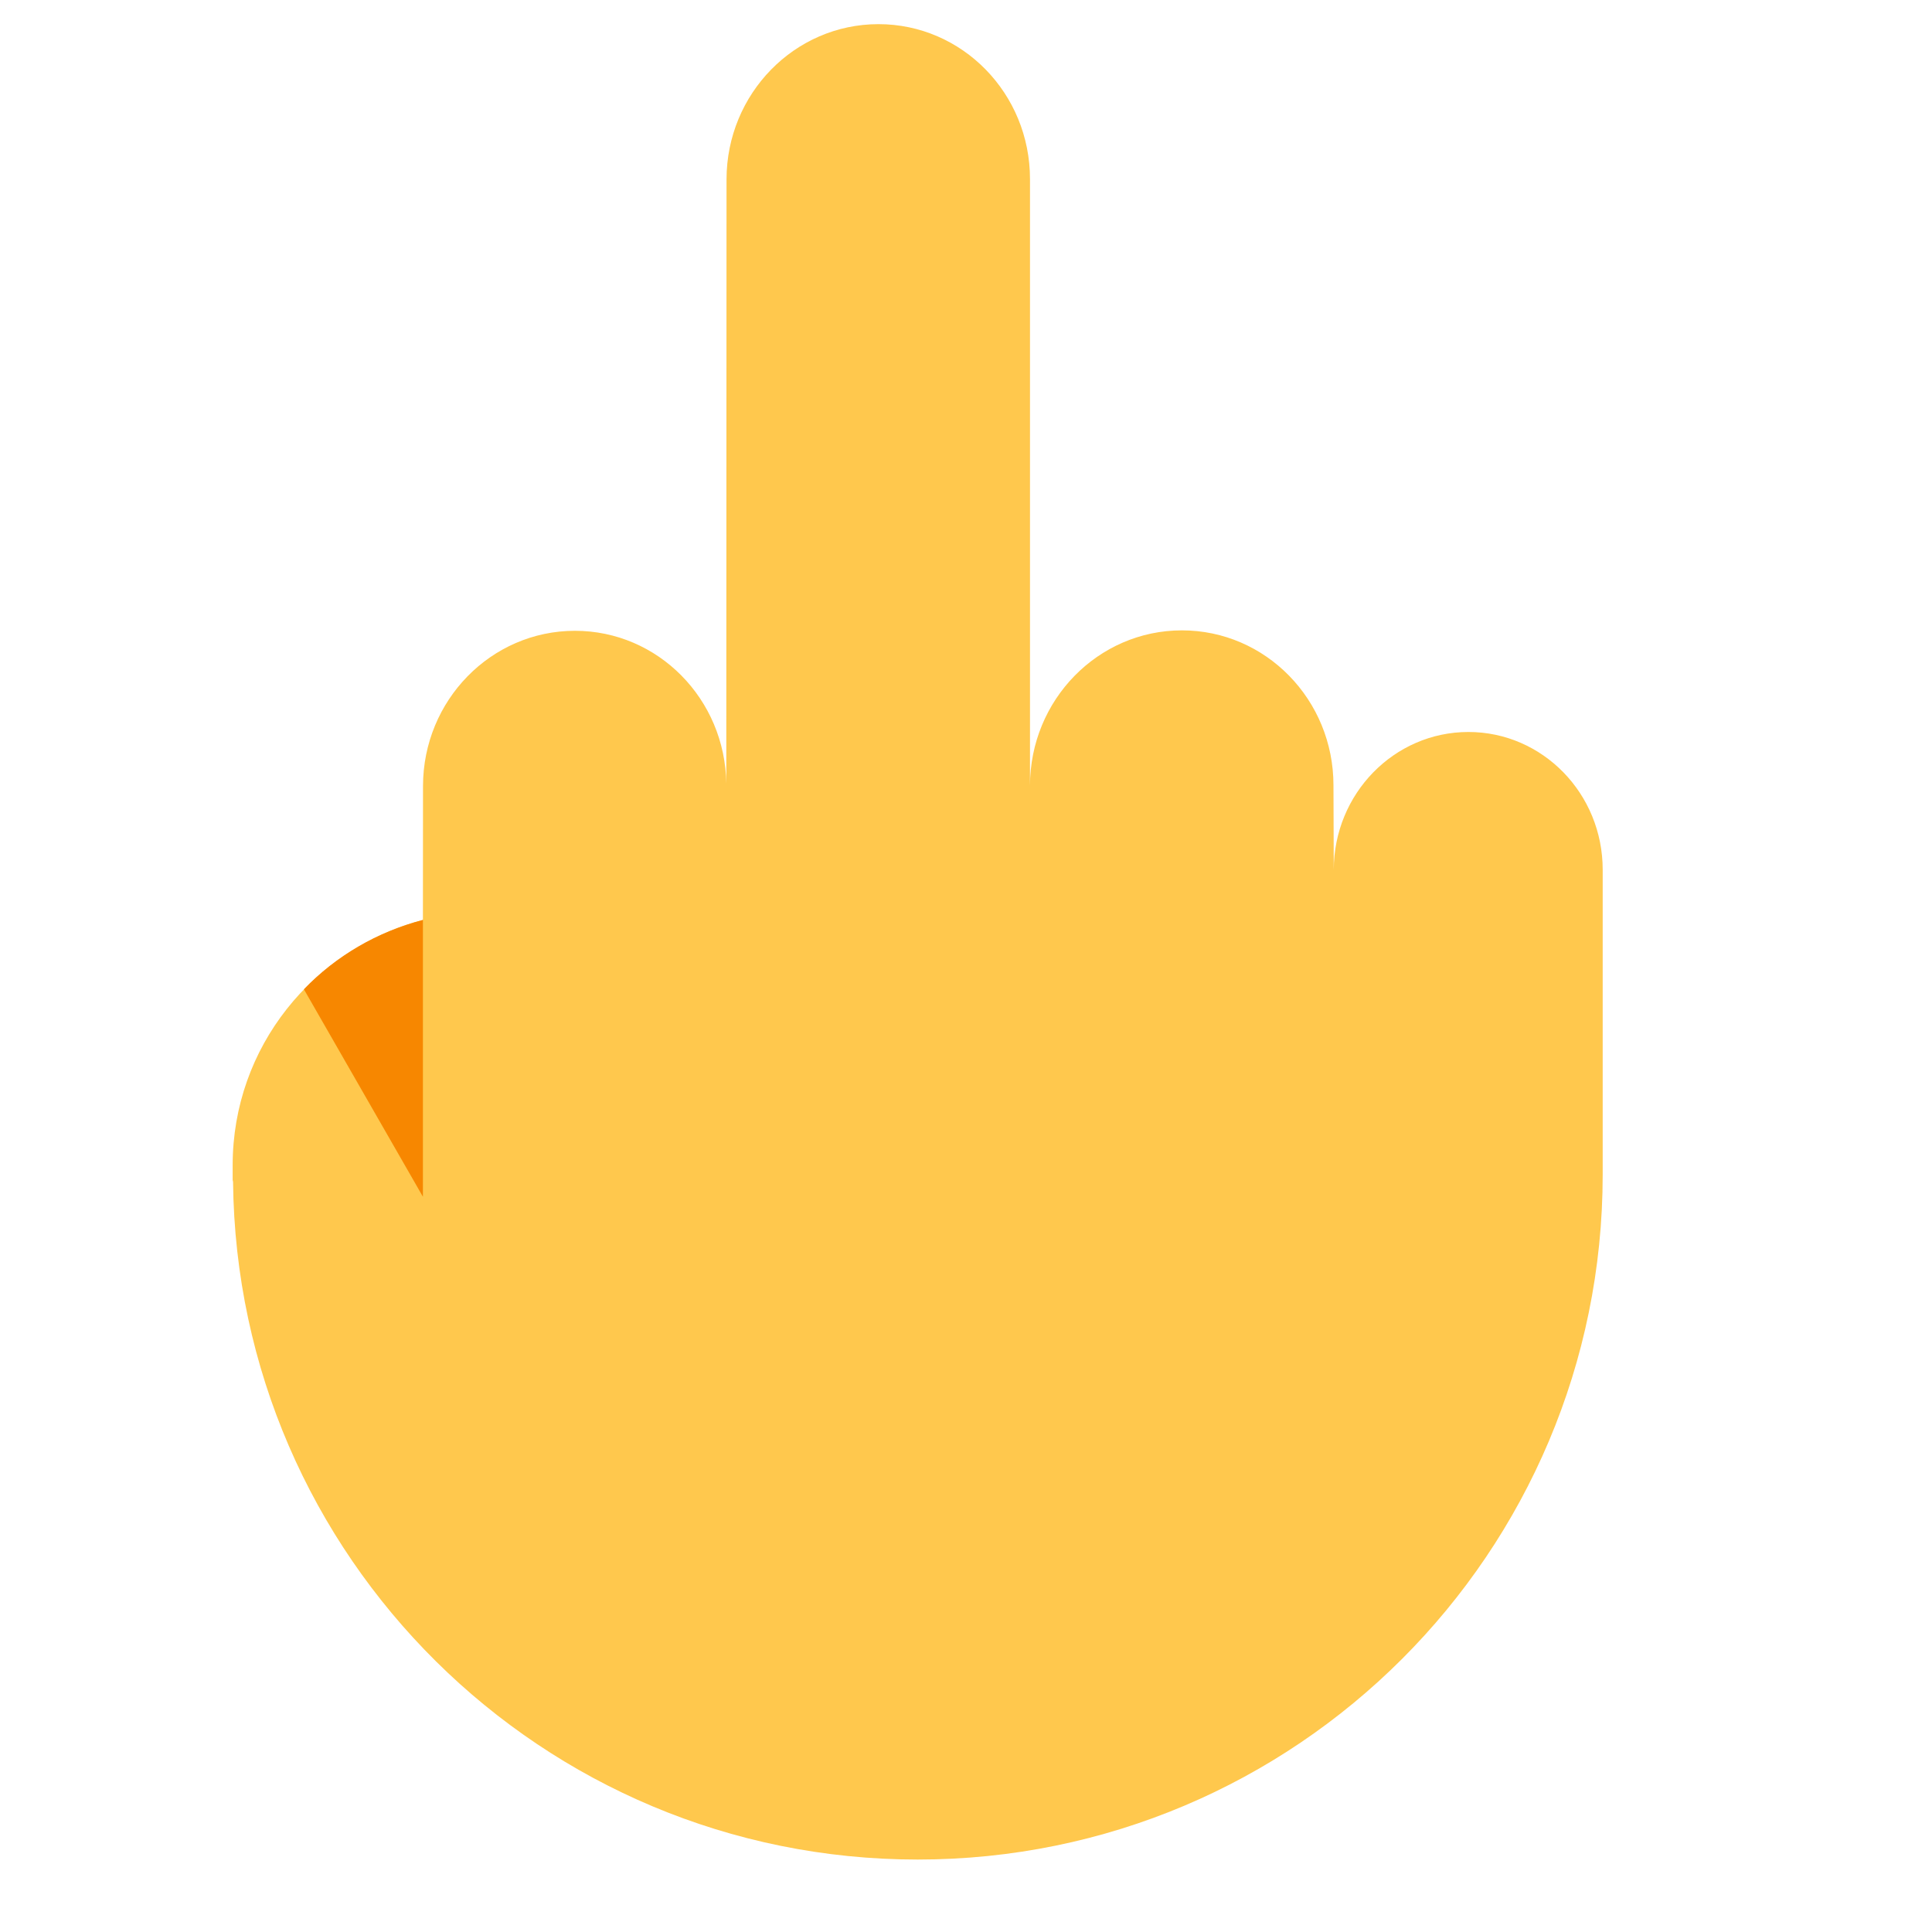 <?xml version="1.0" encoding="UTF-8"?><svg id="Layer_1" xmlns="http://www.w3.org/2000/svg" viewBox="0 0 40 40"><rect width="40" height="40" fill="none"/><g><path d="m33.182,18.008h0c.001-1.577-1.245-2.854-2.782-2.853-1.538.001-2.785,1.28-2.786,2.857,0,0,0,0,0,0l-.006-1.752h0c.001-1.774-1.404-3.21-3.139-3.209s-3.142,1.44-3.144,3.213c0,.001,0,.002,0,.004V3.709h0c.001-1.774-1.404-3.21-3.139-3.209s-3.142,1.44-3.144,3.213c0,.001,0,.002,0,.004l-.005,12.51c-.021-1.754-1.414-3.168-3.135-3.167-1.735.001-3.142,1.44-3.144,3.213,0,.001,0,.002,0,.003l-.002,2.77c-2.262.592-3.939,2.631-3.939,5.078v.306c0,.013.007.024.008.037.081,7.763,6.392,14.033,14.175,14.033,7.833,0,14.182-6.35,14.182-14.182v-6.31h0Z" fill="#ffc84d"/><path d="m6.292,20.482l2.464,4.295v-5.731c-.953.249-1.802.747-2.464,1.436Z" fill="#f78700"/></g></svg>